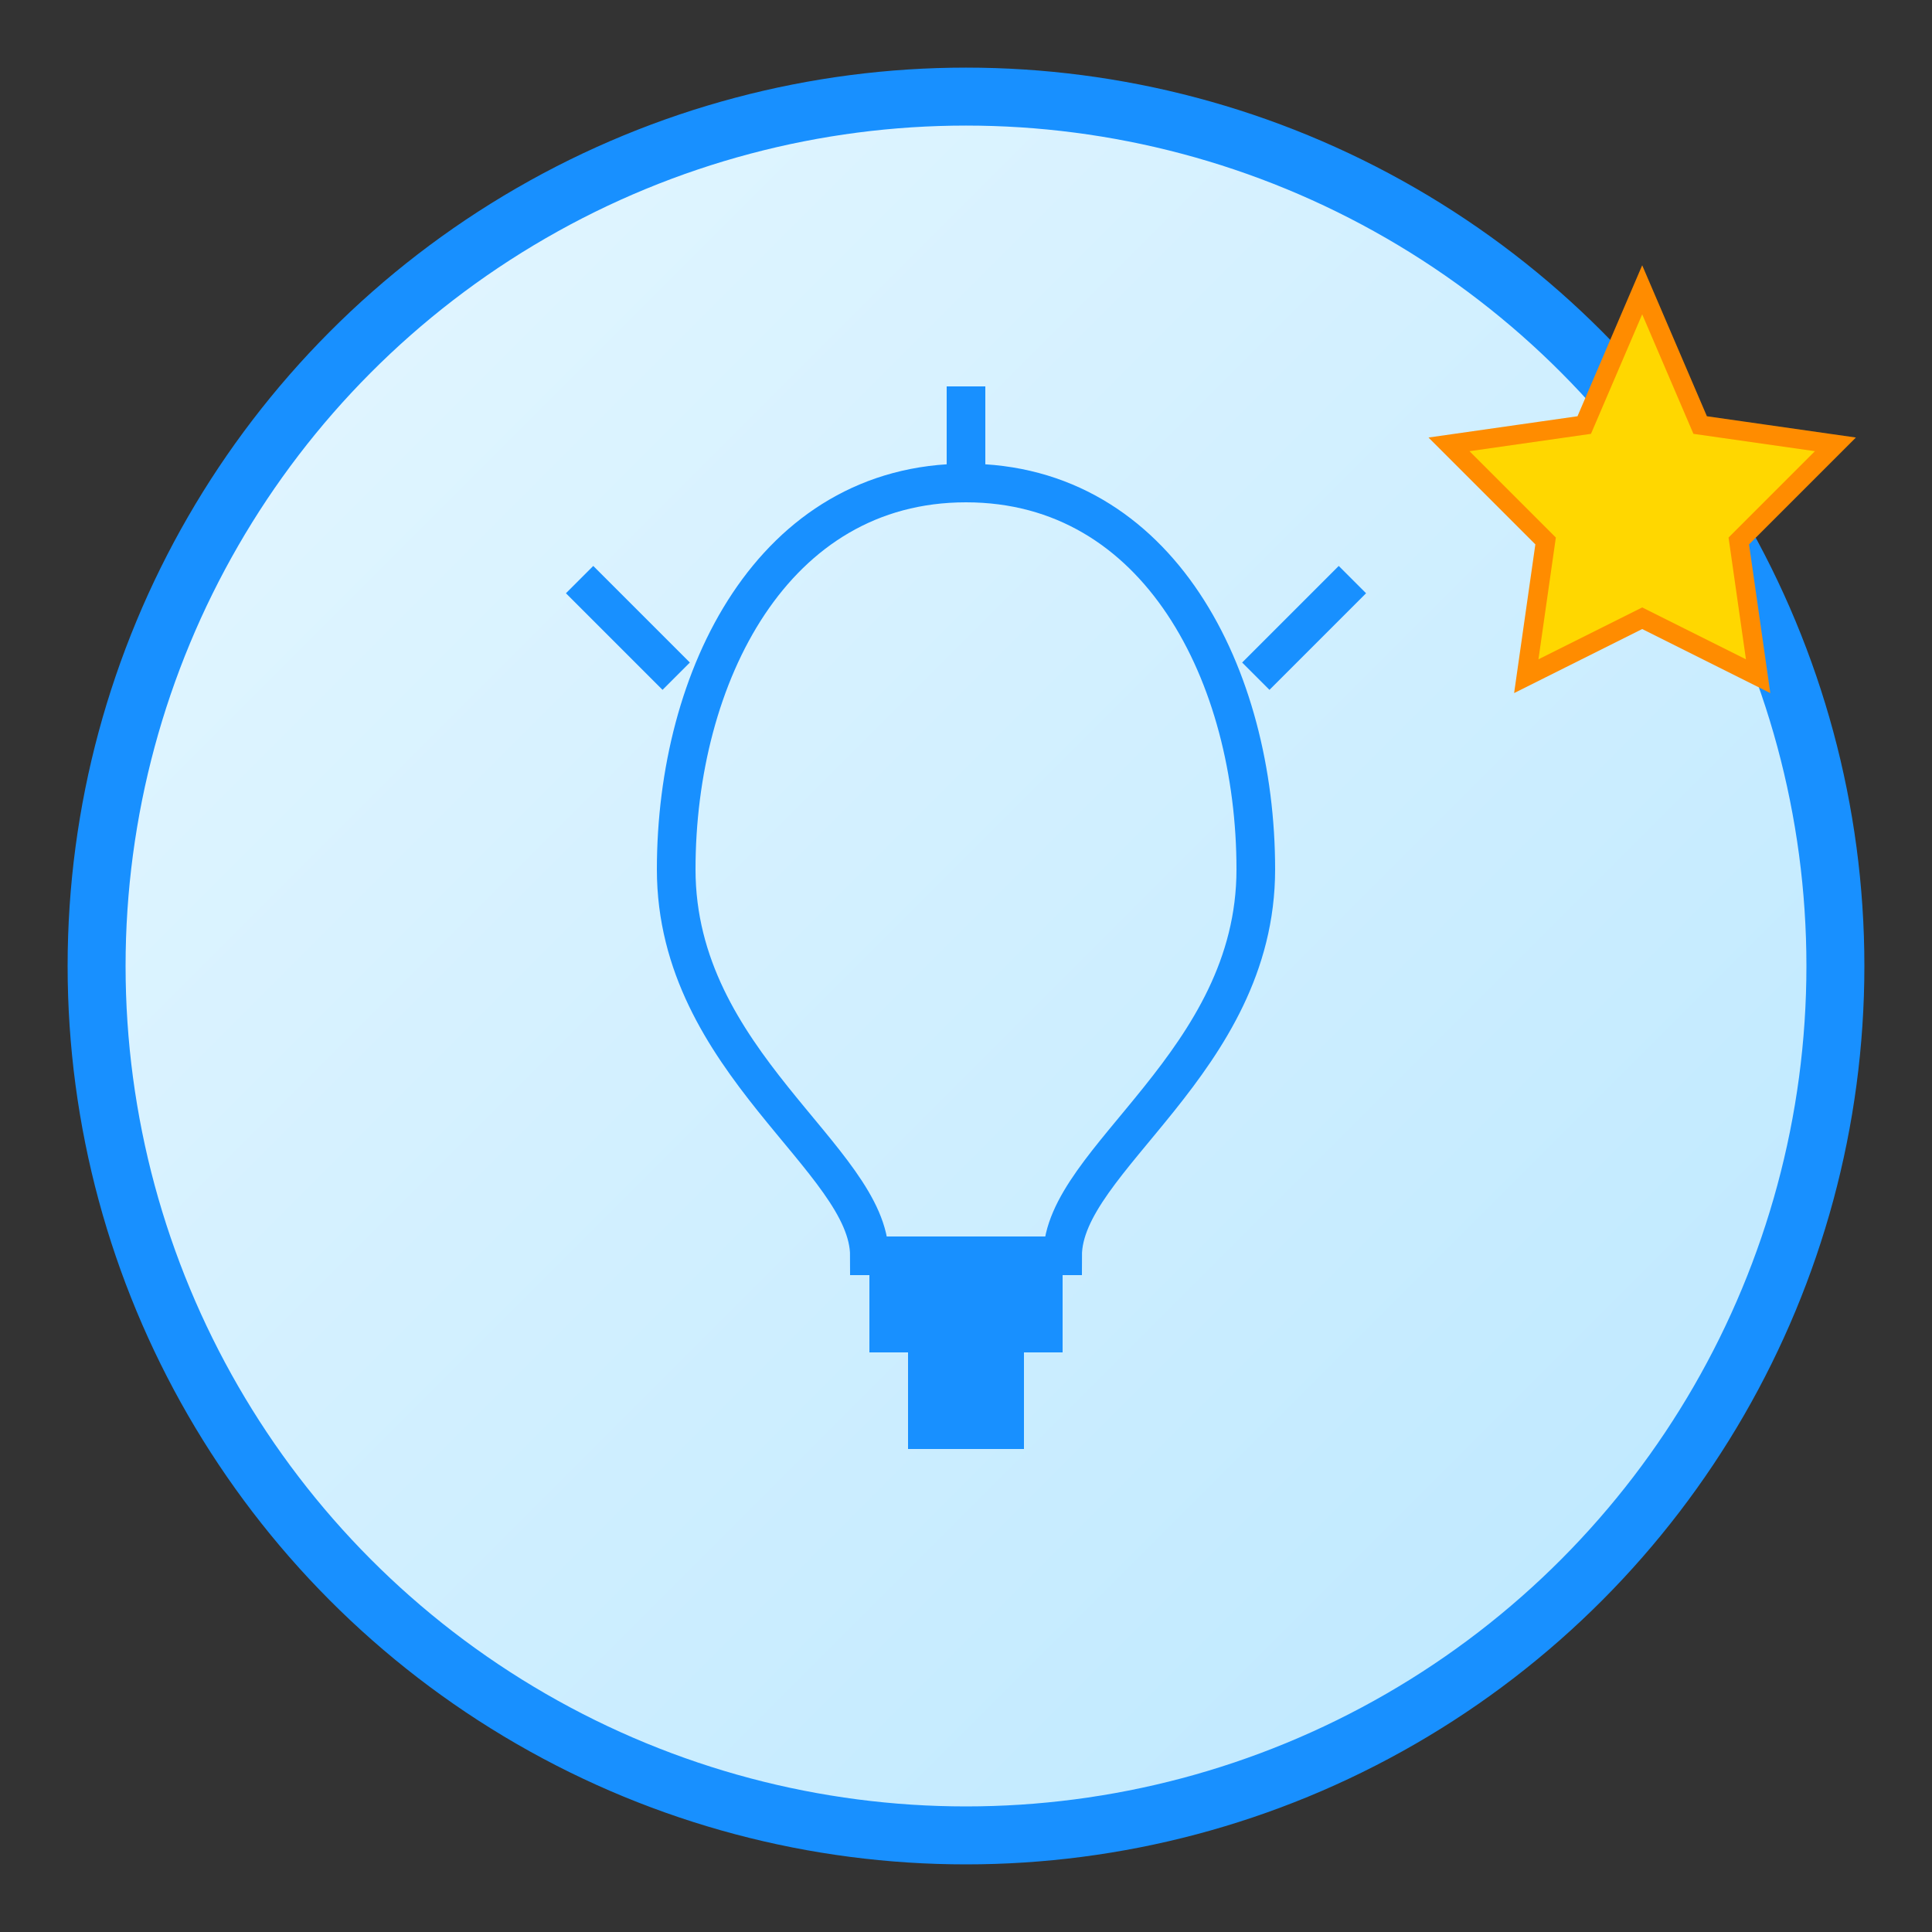 <svg xmlns="http://www.w3.org/2000/svg" width="100" height="100" viewBox="0 0 100 100">
  <rect x="0" y="0" width="100" height="100" fill="#333333" stroke="none"/>
  <!-- Background Circle with Gradient -->
  <defs>
    <linearGradient id="grad1" x1="0%" y1="0%" x2="100%" y2="100%">
      <stop offset="0%" style="stop-color:#e6f7ff;stop-opacity:1" />
      <stop offset="100%" style="stop-color:#bae7ff;stop-opacity:1" />
    </linearGradient>
  </defs>
  <circle cx="50" cy="50" r="45" fill="url(#grad1)" stroke="#1890ff" stroke-width="3" />
  
  <!-- Lightbulb Symbol -->
  <path d="M50,25 C40,25 35,35 35,45 C35,55 45,60 45,65 L55,65 C55,60 65,55 65,45 C65,35 60,25 50,25 Z" fill="none" stroke="#1890ff" stroke-width="2" />
  <rect x="45" y="65" width="10" height="5" fill="#1890ff" />
  <rect x="47" y="70" width="6" height="5" fill="#1890ff" />
  
  <!-- Idea Sparks -->
  <line x1="35" y1="35" x2="30" y2="30" stroke="#1890ff" stroke-width="2" />
  <line x1="65" y1="35" x2="70" y2="30" stroke="#1890ff" stroke-width="2" />
  <line x1="50" y1="25" x2="50" y2="20" stroke="#1890ff" stroke-width="2" />
  
  <!-- Premium Star -->
  <polygon points="85,15 88,22 95,23 90,28 91,35 85,32 79,35 80,28 75,23 82,22" fill="#ffd700" stroke="#ff8c00" stroke-width="1" />
</svg> 